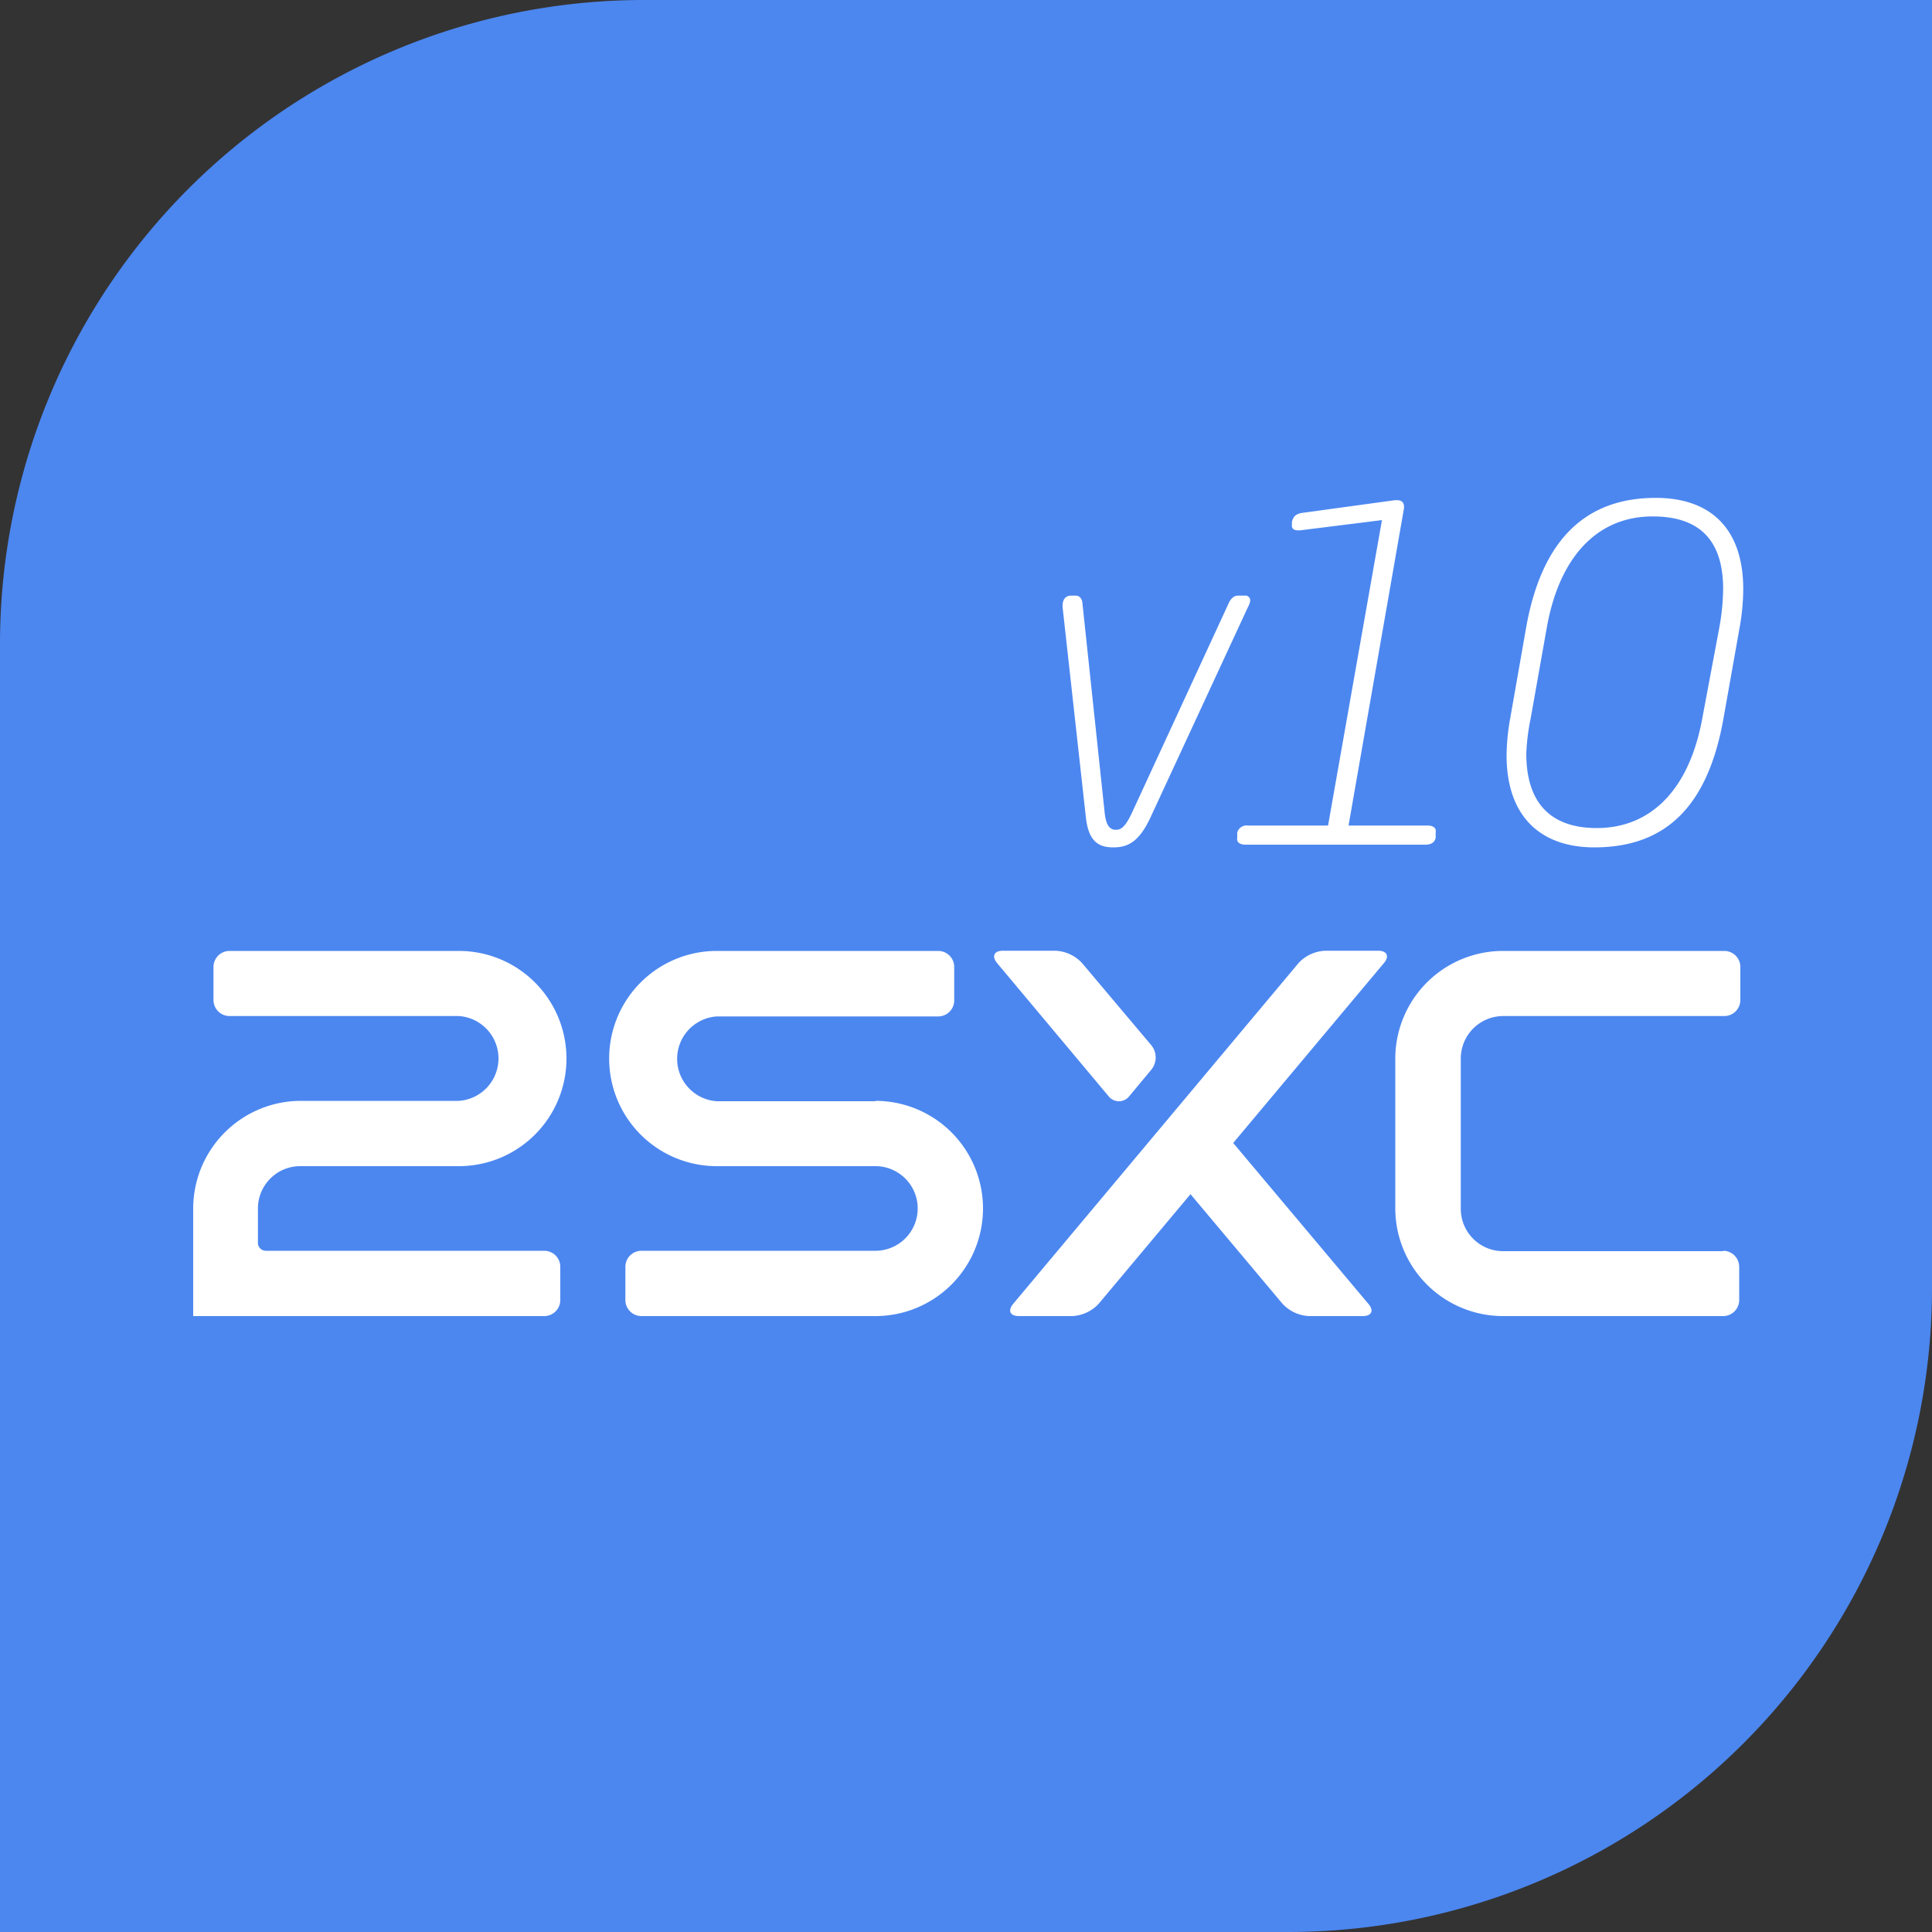 <svg id="Layer_1" data-name="Layer 1" xmlns="http://www.w3.org/2000/svg" viewBox="0 0 100 100"><rect x="0" y="0" width="100" height="100" fill="#333333" stroke="none"/><defs><style>.cls-1{fill:#4c87f0;}.cls-2{fill:none;}.cls-3{fill:#fff;}</style></defs><title>2sxc</title><path class="cls-1" d="M33.33,0H100a0,0,0,0,1,0,0V66.67A33.33,33.33,0,0,1,66.67,100H0a0,0,0,0,1,0,0V33.33A33.33,33.33,0,0,1,33.33,0Z"/><path class="cls-2" d="M33.33,0H100a0,0,0,0,1,0,0V66.67A33.33,33.33,0,0,1,66.67,100H0a0,0,0,0,1,0,0V33.33A33.33,33.33,0,0,1,33.33,0Z"/><path class="cls-3" d="M71.63,49.85l-7.8,9.31,7,8.33c.3.35.16.63-.29.63H67.74a2,2,0,0,1-1.36-.64l-4.76-5.67-4.75,5.67a2,2,0,0,1-1.36.64H52.74c-.46,0-.59-.28-.3-.63L67.22,49.84a2,2,0,0,1,1.36-.63h2.76C71.79,49.21,71.93,49.5,71.63,49.85ZM58.45,56.74l1.14-1.37a1,1,0,0,0,0-1.27L56,49.84a2,2,0,0,0-1.36-.63H51.91c-.46,0-.59.29-.3.64l5.77,6.89A.68.68,0,0,0,58.45,56.74ZM29,67.29V65.57a.83.83,0,0,0-.83-.83H13.76a.41.41,0,0,1-.41-.41V62.55a2.19,2.19,0,0,1,2.19-2.19h8.21a5.57,5.57,0,0,0,0-11.14H11.88a.83.83,0,0,0-.83.83v1.72a.83.83,0,0,0,.83.82H23.75a2.2,2.2,0,0,1,0,4.39H15.54A5.58,5.58,0,0,0,10,62.55v5.57H28.14A.83.83,0,0,0,29,67.29ZM45.31,57H37.1a2.2,2.2,0,0,1,0-4.39H48.56a.83.83,0,0,0,.83-.82V50.05a.83.83,0,0,0-.83-.83H37.1a5.57,5.57,0,0,0,0,11.14h8.21a2.19,2.19,0,0,1,0,4.38H33.2a.83.83,0,0,0-.83.83v1.72a.83.83,0,0,0,.83.83H45.31a5.57,5.57,0,0,0,0-11.14Zm43.88,7.76H77.8a2.19,2.19,0,0,1-2.19-2.19V54.79a2.2,2.2,0,0,1,2.19-2.2H89.25a.83.83,0,0,0,.83-.82V50.05a.83.83,0,0,0-.83-.83H77.8a5.58,5.58,0,0,0-5.58,5.57v7.76a5.58,5.58,0,0,0,5.58,5.57H89.19a.83.83,0,0,0,.83-.83V65.57A.83.83,0,0,0,89.19,64.74Z"/><path class="cls-3" d="M64.59,31.43,59.53,42.35c-.6,1.27-1.2,1.51-1.9,1.51s-1.27-.24-1.42-1.51L55,31.43v-.09c0-.29.14-.51.43-.51h.24c.17,0,.34.1.36.43l1.15,10.83c.08.72.32.86.58.86s.48-.14.82-.86l5-10.83c.14-.33.33-.43.5-.43h.34a.25.25,0,0,1,.29.27A1,1,0,0,1,64.59,31.43Z"/><path class="cls-3" d="M68.74,42.73l2.79-15.81-4.23.53h-.12c-.29,0-.33-.17-.31-.31l0-.12c.08-.36.29-.44.58-.48l4.75-.65h.12c.29,0,.39.19.34.48L69.8,42.73h4.1c.24,0,.46.1.41.36l0,.27c-.05.26-.26.36-.53.36H64.47c-.26,0-.48-.1-.43-.36l0-.27a.5.5,0,0,1,.55-.36Z"/><path class="cls-3" d="M90.05,32.44l-.84,4.73c-.81,4.58-3,6.69-6.69,6.69-2.71,0-4.54-1.53-4.54-4.77a11.42,11.42,0,0,1,.19-1.92L79,32.44c.87-4.82,3.34-6.67,6.7-6.67,2.83,0,4.53,1.58,4.53,4.73A11.55,11.55,0,0,1,90.05,32.44Zm-4.51-5.71c-2.88,0-4.82,2.11-5.47,5.71l-.84,4.73A11.17,11.17,0,0,0,79,39c0,2.59,1.29,3.86,3.65,3.86,2.76,0,4.79-1.94,5.47-5.73L89,32.44a12.06,12.06,0,0,0,.19-1.94C89.19,27.88,87.89,26.73,85.54,26.73Z"/></svg>